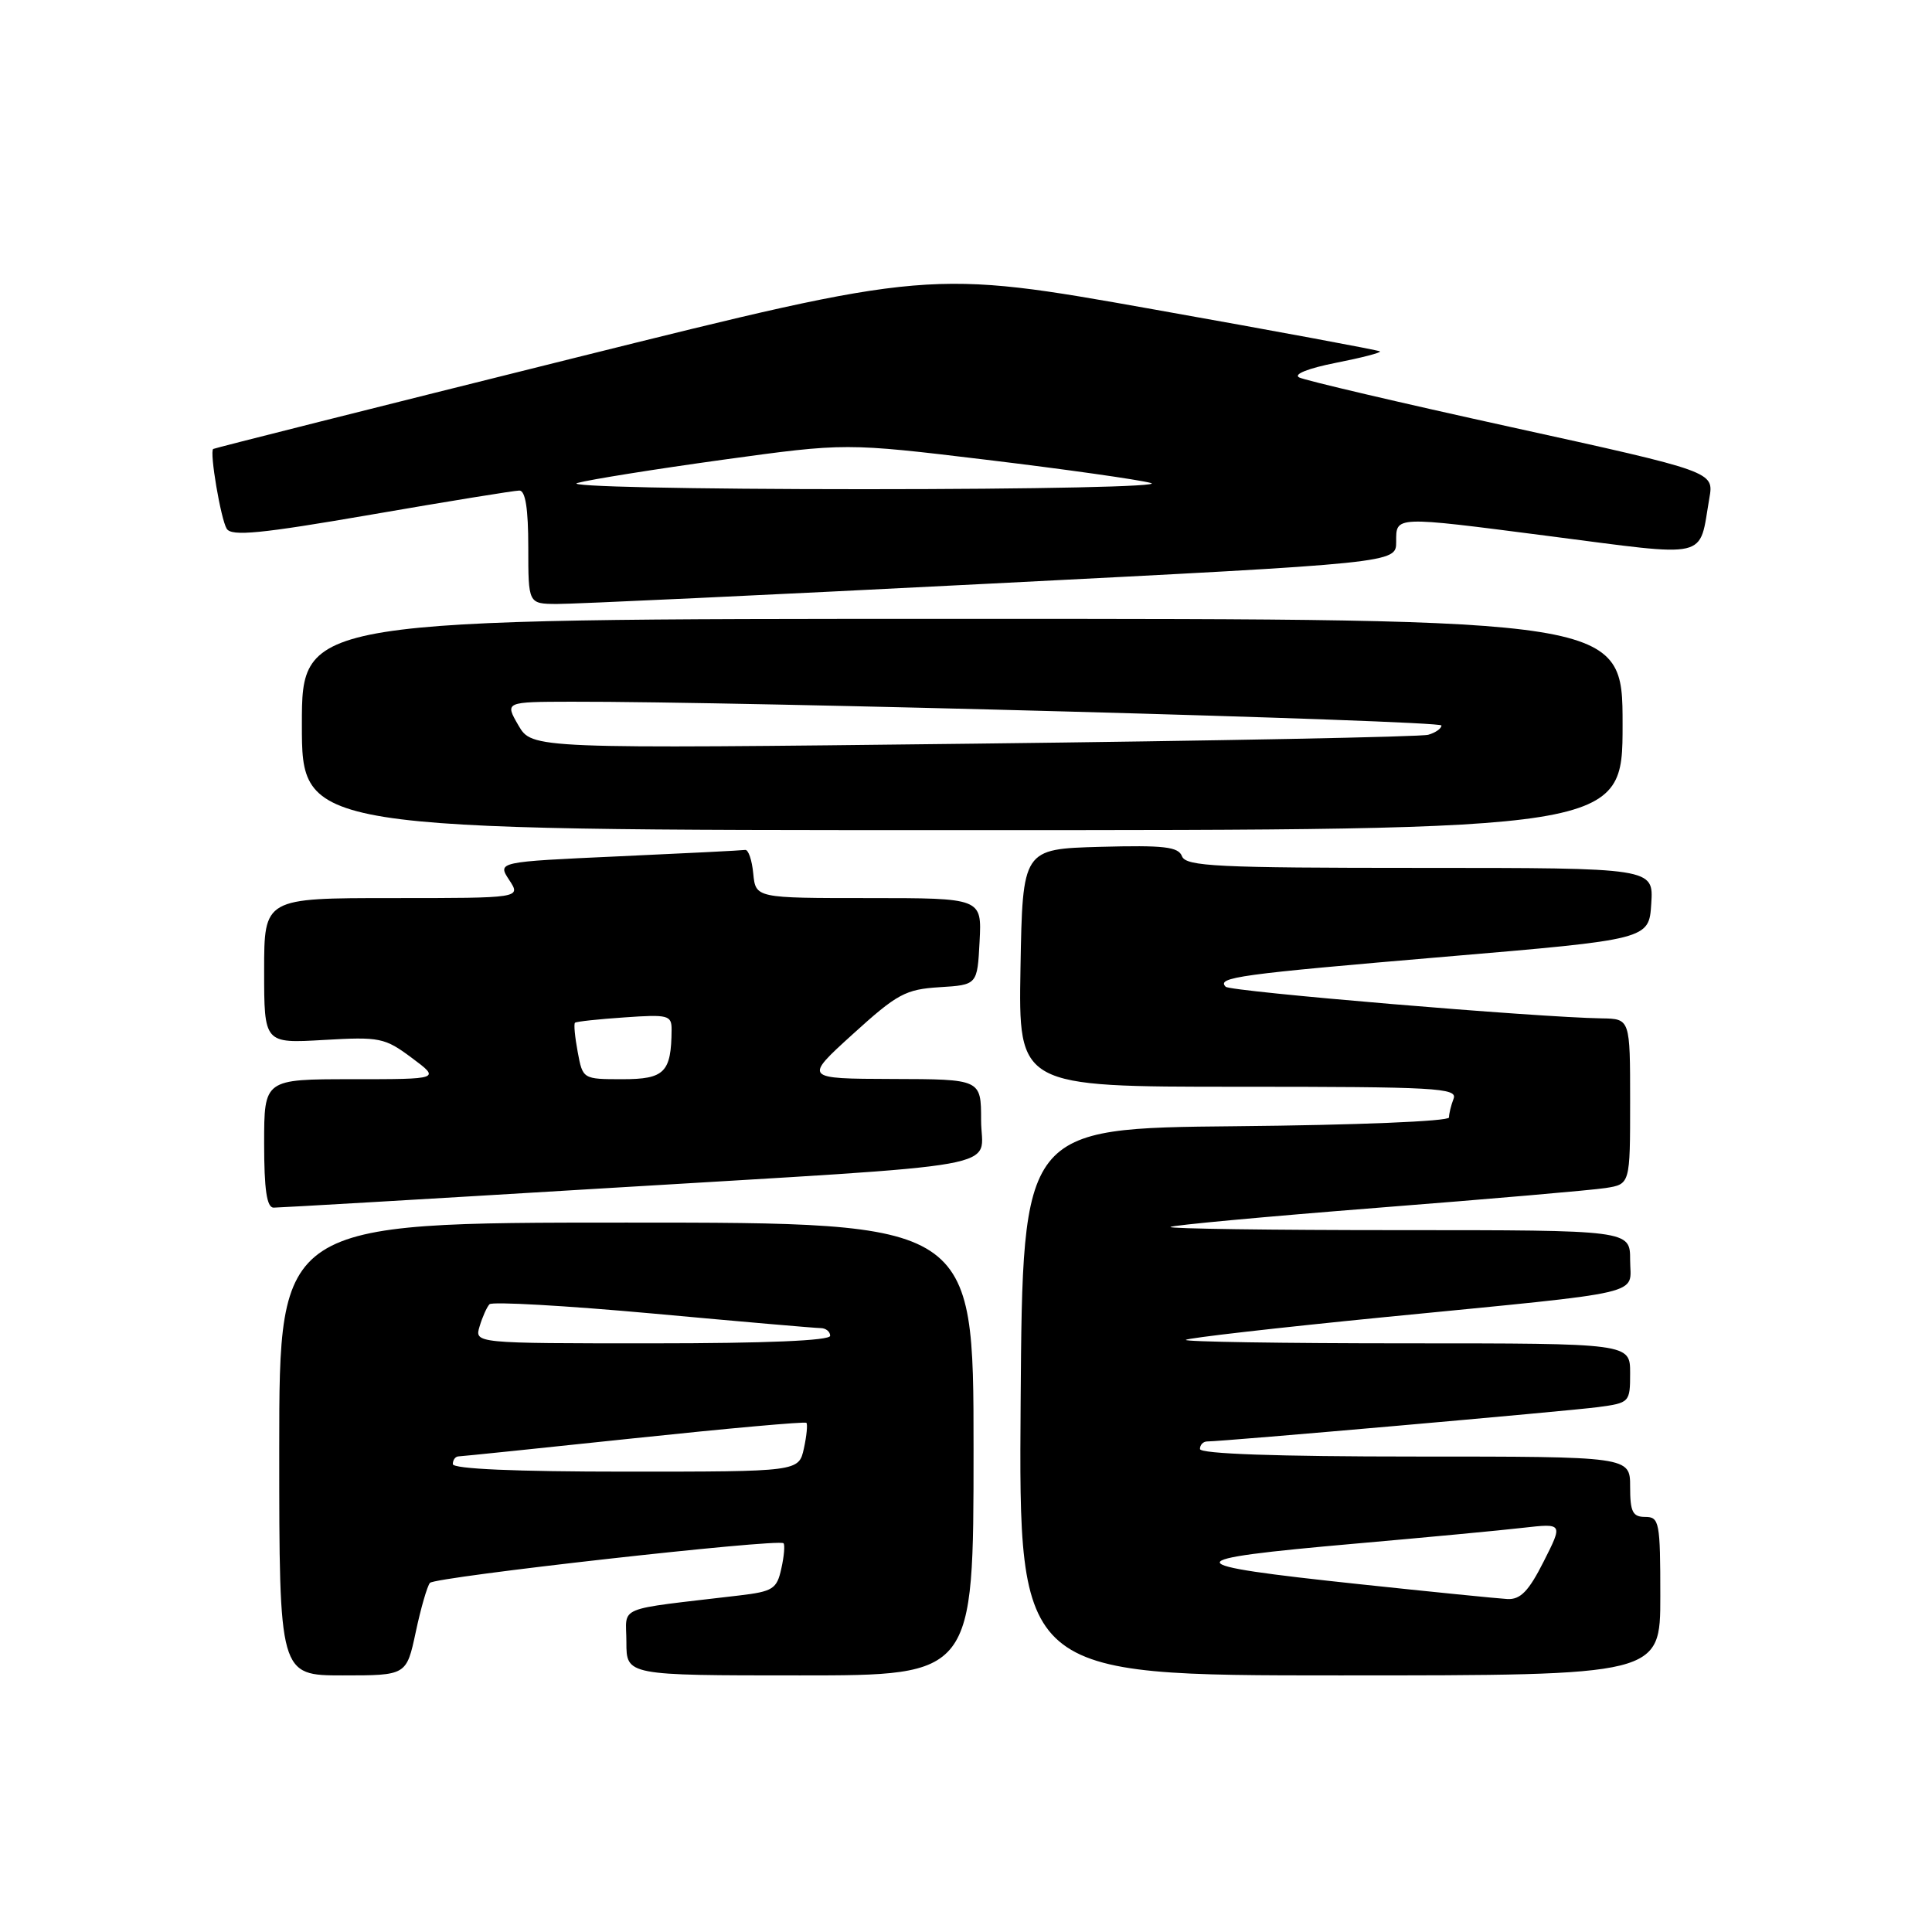 <?xml version="1.0" encoding="UTF-8" standalone="no"?>
<!DOCTYPE svg PUBLIC "-//W3C//DTD SVG 1.1//EN" "http://www.w3.org/Graphics/SVG/1.1/DTD/svg11.dtd" >
<svg xmlns="http://www.w3.org/2000/svg" xmlns:xlink="http://www.w3.org/1999/xlink" version="1.1" viewBox="0 0 256 256">
 <g >
 <path fill="currentColor"
d=" M 55.09 216.25 C 55.76 213.09 56.61 210.16 56.97 209.74 C 57.65 208.95 103.18 203.84 103.82 204.49 C 104.02 204.69 103.90 206.20 103.53 207.84 C 102.94 210.55 102.42 210.88 97.94 211.41 C 81.25 213.39 83.00 212.67 83.00 217.59 C 83.00 222.00 83.00 222.00 106.00 222.00 C 129.00 222.00 129.00 222.00 129.00 192.00 C 129.00 162.00 129.00 162.00 83.00 162.00 C 37.00 162.00 37.00 162.00 37.00 192.00 C 37.00 222.00 37.00 222.00 45.43 222.00 C 53.86 222.00 53.86 222.00 55.09 216.25 Z  M 220.00 211.50 C 220.00 201.67 219.87 201.00 218.00 201.00 C 216.33 201.00 216.00 200.33 216.00 197.00 C 216.00 193.00 216.00 193.00 187.50 193.00 C 169.17 193.00 159.00 192.64 159.00 192.00 C 159.00 191.45 159.43 191.00 159.97 191.00 C 162.05 191.00 207.75 186.98 211.75 186.45 C 215.93 185.89 216.00 185.82 216.00 181.94 C 216.00 178.00 216.00 178.00 186.33 178.00 C 170.02 178.00 156.87 177.79 157.13 177.54 C 157.38 177.29 169.27 175.93 183.54 174.52 C 218.91 171.04 216.00 171.72 216.00 166.95 C 216.00 163.00 216.00 163.00 185.33 163.00 C 168.47 163.00 154.86 162.81 155.09 162.58 C 155.32 162.35 167.65 161.21 182.50 160.04 C 197.35 158.88 210.96 157.70 212.75 157.42 C 216.00 156.91 216.00 156.91 216.00 145.95 C 216.00 135.00 216.00 135.00 212.25 134.94 C 203.68 134.81 163.06 131.39 162.41 130.75 C 161.17 129.50 164.10 129.10 191.50 126.77 C 218.50 124.48 218.50 124.48 218.80 119.74 C 219.11 115.00 219.11 115.00 188.16 115.00 C 161.26 115.00 157.14 114.80 156.62 113.46 C 156.14 112.20 154.26 111.98 145.77 112.21 C 135.50 112.50 135.50 112.50 135.22 128.25 C 134.95 144.00 134.95 144.00 164.08 144.00 C 190.24 144.00 193.15 144.16 192.61 145.58 C 192.27 146.45 192.00 147.57 192.00 148.07 C 192.00 148.58 179.69 149.08 163.75 149.23 C 135.50 149.50 135.50 149.50 135.24 185.75 C 134.98 222.00 134.98 222.00 177.49 222.00 C 220.00 222.00 220.00 222.00 220.00 211.50 Z  M 79.50 157.49 C 135.32 154.12 130.00 155.07 130.00 148.44 C 130.00 143.00 130.00 143.00 118.25 142.97 C 106.50 142.93 106.50 142.93 113.00 137.03 C 118.88 131.69 119.98 131.09 124.50 130.81 C 129.50 130.50 129.50 130.50 129.80 124.75 C 130.10 119.00 130.10 119.00 115.11 119.00 C 100.13 119.00 100.13 119.00 99.81 115.75 C 99.64 113.96 99.16 112.56 98.74 112.62 C 98.33 112.69 90.77 113.07 81.94 113.47 C 65.90 114.20 65.90 114.20 67.47 116.60 C 69.05 119.00 69.05 119.00 52.02 119.00 C 35.00 119.00 35.00 119.00 35.00 128.63 C 35.00 138.26 35.00 138.26 42.89 137.80 C 50.33 137.37 50.98 137.50 54.56 140.17 C 58.36 143.00 58.36 143.00 46.68 143.00 C 35.00 143.00 35.00 143.00 35.00 151.50 C 35.00 157.63 35.35 160.00 36.25 160.02 C 36.94 160.02 56.40 158.89 79.50 157.49 Z  M 215.00 96.00 C 215.00 82.00 215.00 82.00 127.50 82.00 C 40.00 82.00 40.00 82.00 40.00 96.00 C 40.00 110.00 40.00 110.00 127.50 110.00 C 215.00 110.00 215.00 110.00 215.00 96.00 Z  M 131.25 77.33 C 185.00 74.60 185.00 74.60 185.00 71.80 C 185.00 68.36 184.62 68.37 205.00 71.00 C 226.87 73.82 225.07 74.24 226.50 66.00 C 227.11 62.50 227.11 62.50 200.31 56.61 C 185.56 53.37 172.89 50.40 172.14 50.01 C 171.35 49.59 173.36 48.80 176.99 48.08 C 180.40 47.41 183.04 46.73 182.85 46.56 C 182.66 46.40 169.15 43.89 152.84 40.99 C 123.19 35.71 123.19 35.71 75.84 47.50 C 49.80 53.99 28.39 59.38 28.25 59.49 C 27.74 59.86 29.26 68.80 30.04 70.06 C 30.68 71.10 34.53 70.72 49.24 68.18 C 59.36 66.43 68.17 65.00 68.82 65.00 C 69.62 65.00 70.00 67.40 70.00 72.50 C 70.00 80.00 70.00 80.00 73.75 80.03 C 75.81 80.05 101.69 78.84 131.25 77.33 Z  M 60.00 194.00 C 60.00 193.45 60.34 192.99 60.75 192.98 C 61.16 192.97 71.62 191.89 84.00 190.58 C 96.38 189.27 106.66 188.35 106.85 188.53 C 107.03 188.71 106.89 190.24 106.52 191.93 C 105.84 195.00 105.84 195.00 82.92 195.00 C 68.31 195.00 60.00 194.64 60.00 194.00 Z  M 63.55 175.75 C 63.92 174.51 64.51 173.19 64.86 172.82 C 65.21 172.45 74.95 173.00 86.50 174.05 C 98.05 175.11 108.06 175.98 108.75 175.98 C 109.44 175.99 110.00 176.45 110.00 177.00 C 110.00 177.64 101.48 178.00 86.43 178.00 C 62.87 178.00 62.87 178.00 63.55 175.75 Z  M 180.11 209.91 C 155.59 207.30 155.53 206.66 179.57 204.54 C 188.88 203.72 198.89 202.78 201.81 202.44 C 207.11 201.84 207.11 201.84 204.54 206.92 C 202.55 210.86 201.46 211.97 199.73 211.88 C 198.50 211.81 189.68 210.93 180.11 209.91 Z  M 76.55 139.40 C 76.18 137.42 76.01 135.67 76.19 135.52 C 76.36 135.36 79.31 135.04 82.75 134.81 C 88.54 134.40 89.00 134.52 88.99 136.44 C 88.95 142.10 88.06 143.00 82.49 143.00 C 77.23 143.00 77.22 142.99 76.55 139.40 Z  M 68.69 96.11 C 66.89 93.00 66.89 93.00 75.69 92.98 C 97.97 92.93 191.00 95.47 191.00 96.13 C 191.00 96.53 190.21 97.09 189.25 97.36 C 188.29 97.64 161.18 98.16 129.00 98.54 C 70.50 99.22 70.50 99.22 68.69 96.11 Z  M 76.50 64.00 C 78.15 63.54 86.82 62.16 95.77 60.92 C 112.04 58.68 112.04 58.68 130.77 60.93 C 141.07 62.17 150.85 63.55 152.50 64.00 C 154.19 64.46 137.59 64.82 114.50 64.82 C 91.23 64.82 74.80 64.46 76.50 64.00 Z "/>
</g>
</svg>